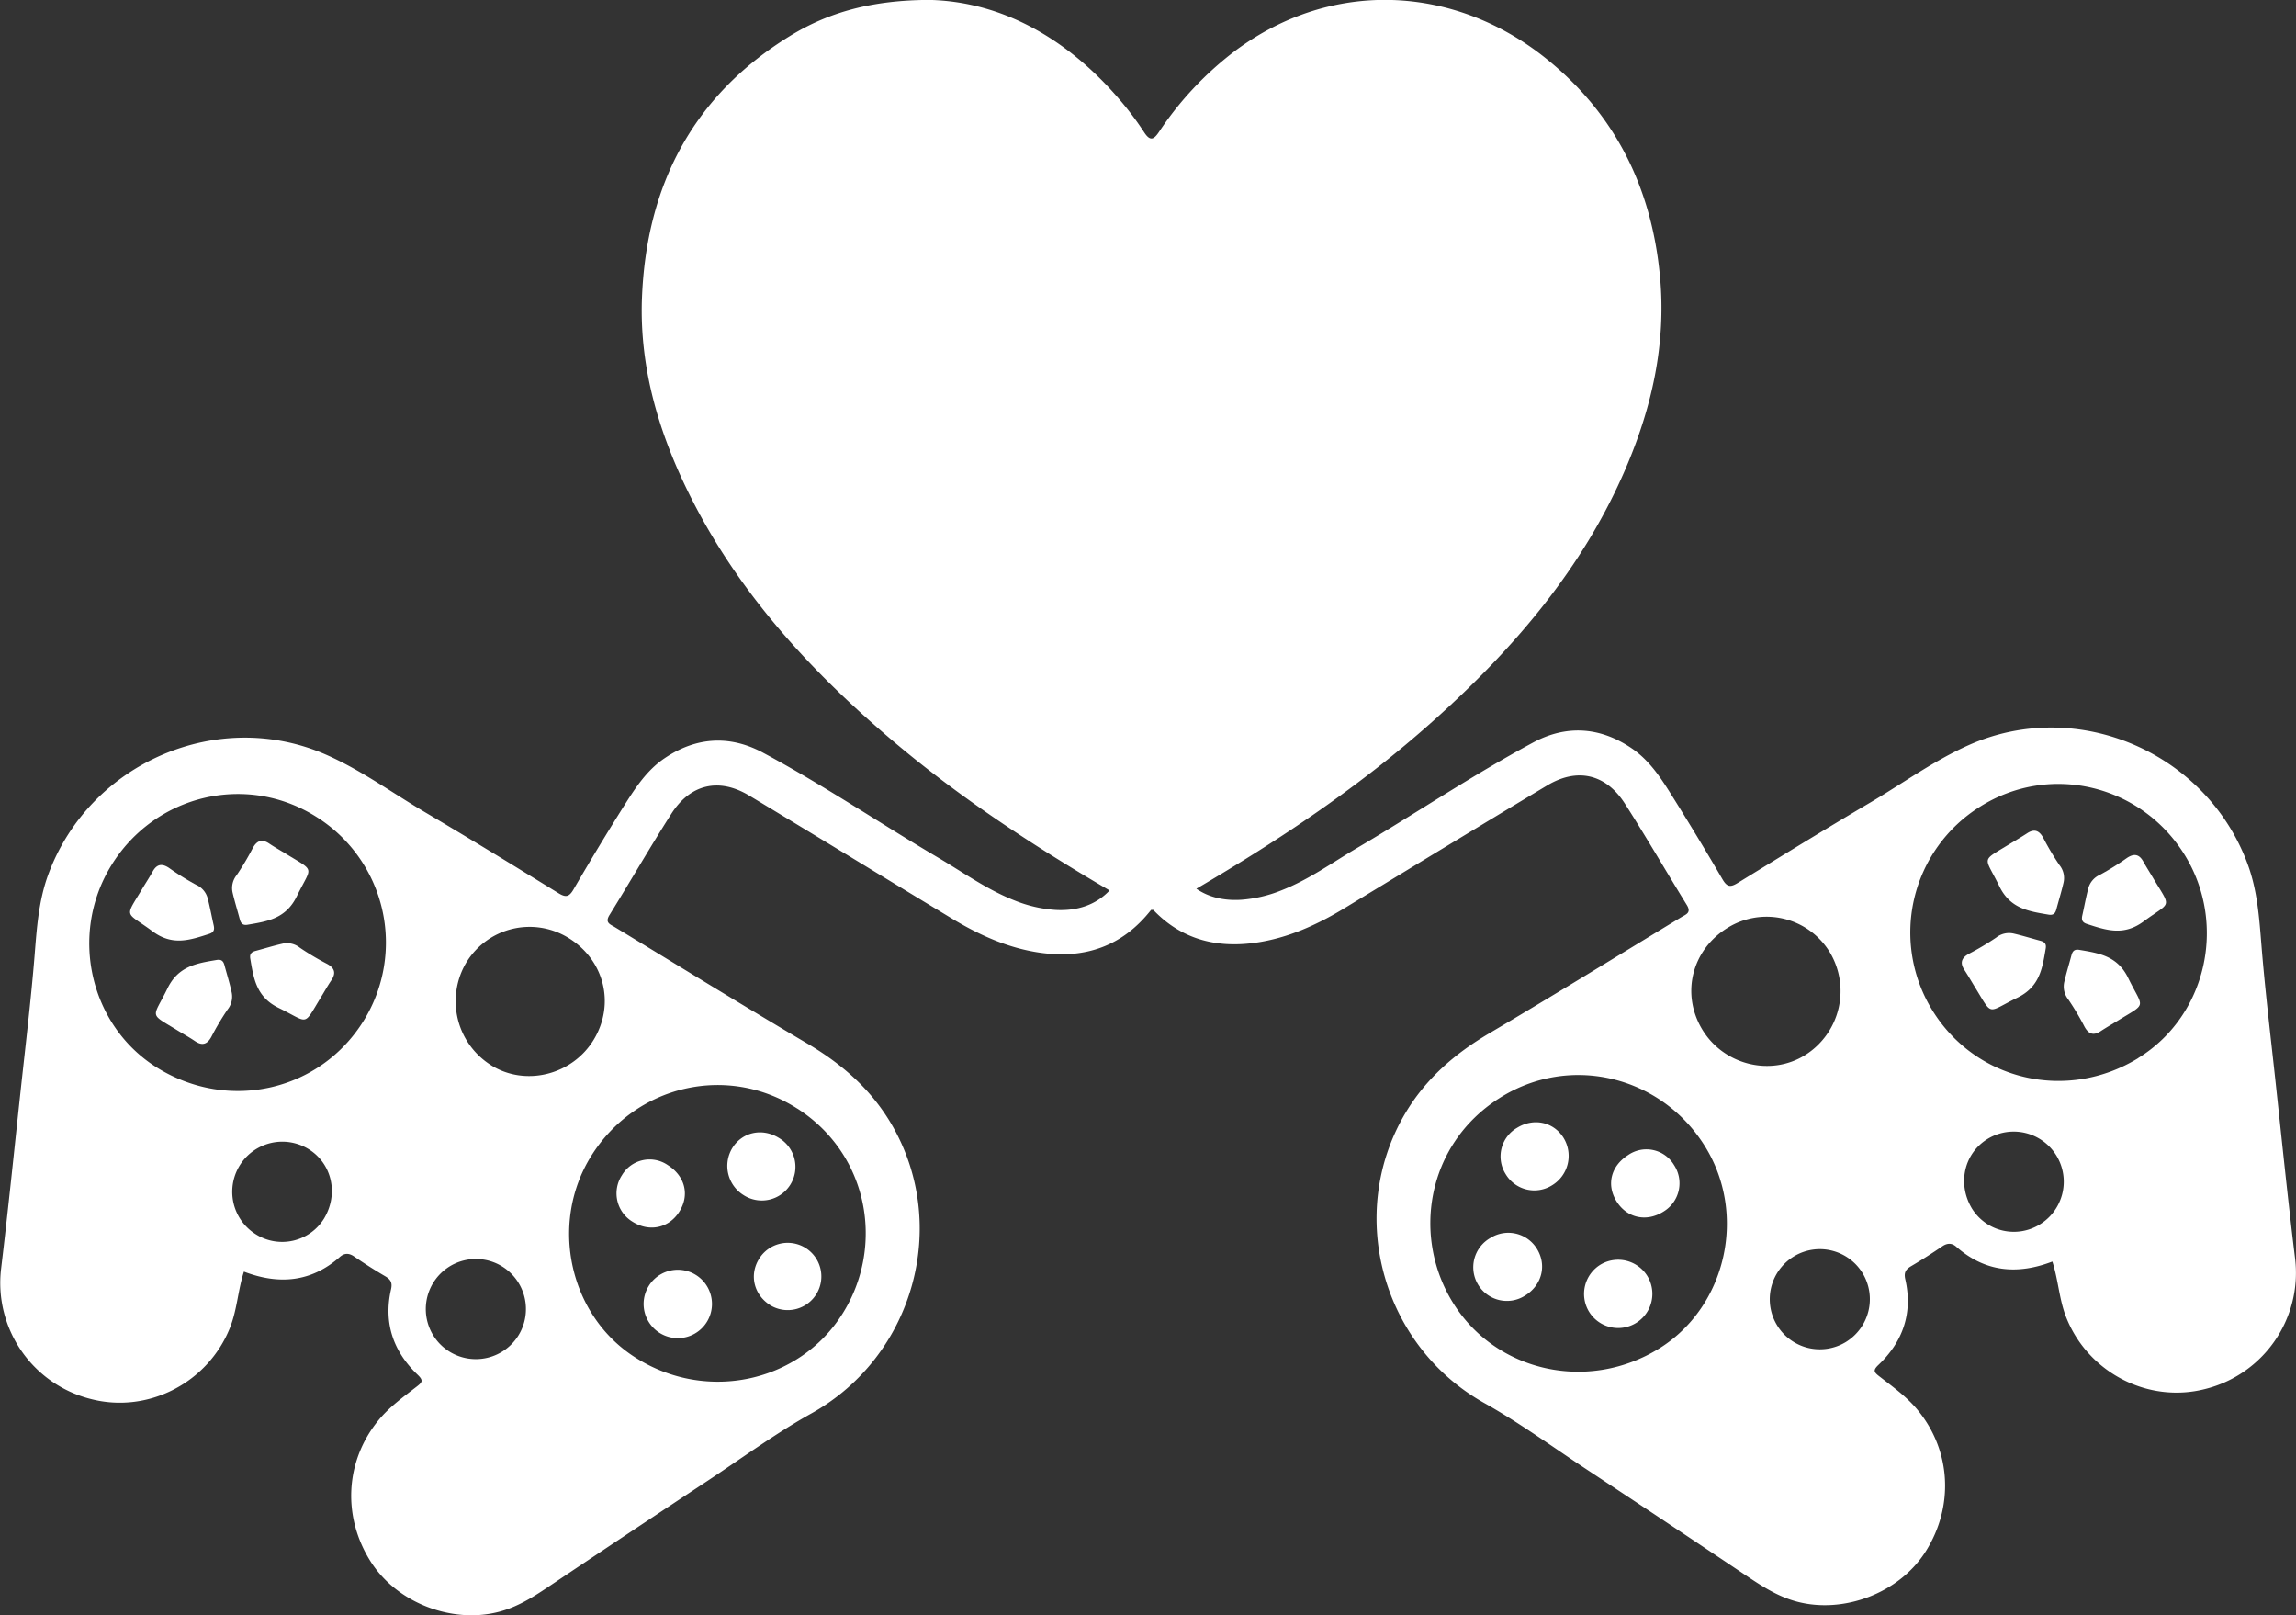 <svg id="katman_1" data-name="katman 1"
    xmlns="http://www.w3.org/2000/svg" viewBox="0 0 815.8 573.75">
    <rect x="0" y="0" width="815.8" height="573.75" fill="#333333" stroke="none"/>
    <path fill="#ffffff" d="M322.29,671.16a12.14,12.14,0,0,0,20.76,12.6,12.14,12.14,0,0,0-20.76-12.6Z" transform="translate(-91.84 -214.28)"/>
    <path fill="#ffffff" d="M356,638.77a11.94,11.94,0,1,0,12.58-20.29c-5.88-3.62-12.92-2.12-16.48,3.5A12.21,12.21,0,0,0,356,638.77Z" transform="translate(-91.84 -214.28)"/>
    <path fill="#ffffff" d="M361.56,661.42c-3.63,5.84-1.81,13,4.23,16.65a11.95,11.95,0,1,0-4.23-16.65Z" transform="translate(-91.84 -214.28)"/>
    <path fill="#ffffff" d="M316.49,648.19c6,3.84,13,2.38,16.72-3.5s2.09-12.61-4.07-16.53a11.41,11.41,0,0,0-16.32,3.58A11.75,11.75,0,0,0,316.49,648.19Z" transform="translate(-91.84 -214.28)"/>
    <path fill="#ffffff" d="M197.31,532.63c5.31-10.94,6.8-8.49-3.86-15.06-2-1.22-4.07-2.38-6-3.68-2.56-1.69-4.32-1-5.75,1.54a96.09,96.09,0,0,1-5.79,9.74,7.31,7.31,0,0,0-1.41,6.23c.74,3.18,1.71,6.3,2.55,9.45.39,1.46,1.06,2.2,2.78,1.91C186.9,541.56,193.43,540.61,197.31,532.63Z" transform="translate(-91.84 -214.28)"/>
    <path fill="#ffffff" d="M208.1,556.69a93.22,93.22,0,0,1-9.74-5.79,7.27,7.27,0,0,0-6.23-1.4c-3.18.73-6.3,1.7-9.45,2.54-1.46.39-2.2,1.06-1.91,2.78,1.19,7.1,2.15,13.64,10.13,17.51,10.94,5.31,8.49,6.8,15-3.85,1.22-2,2.38-4.08,3.68-6C211.33,559.88,210.69,558.13,208.1,556.69Z" transform="translate(-91.84 -214.28)"/>
    <path fill="#ffffff" d="M171.61,557.19c-.38-1.47-1.06-2.21-2.78-1.92-7.09,1.2-13.63,2.16-17.5,10.14-5.31,10.94-6.81,8.49,3.85,15.05,2,1.22,4.08,2.38,6,3.68,2.56,1.7,4.31,1.06,5.74-1.53a95,95,0,0,1,5.79-9.74,7.26,7.26,0,0,0,1.41-6.24C173.43,563.46,172.45,560.34,171.61,557.19Z" transform="translate(-91.84 -214.28)"/>
    <path fill="#ffffff" d="M166.19,546c1.66-.54,1.91-1.51,1.58-3-.72-3.18-1.3-6.39-2.12-9.55a7.25,7.25,0,0,0-4.13-4.88,93.11,93.11,0,0,1-9.63-6c-2.47-1.64-4.33-1.39-5.81,1.3-1.14,2.06-2.43,4-3.65,6.05-6.41,10.75-6.22,7.89,3.55,15.13C153.1,550.39,159.34,548.21,166.19,546Z" transform="translate(-91.84 -214.28)"/>
    <path fill="#ffffff" d="M907.33,661.46c-2.6-21.24-4.75-42.52-7.05-63.79-1.71-15.79-3.62-31.57-4.9-47.4-.8-9.84-1.43-19.57-4.9-29-14.64-39.77-60.5-59.47-99-42.37-12.41,5.51-23.38,13.53-35,20.39-15.84,9.34-31.53,19-47.19,28.62-2.59,1.6-3.8,1.48-5.41-1.27q-9-15.46-18.55-30.65c-3.77-6-7.7-11.82-13.78-15.94-11.35-7.68-23.32-8.3-35-2-21.42,11.51-41.61,25.13-62.56,37.47-8.81,5.2-17.15,11.24-26.78,15a47.28,47.28,0,0,1-14.51,3.38c-6,.34-11.32-.87-15.78-3.93,29.79-17.47,58.43-36.58,84.27-59.72,28.45-25.47,53-54,68.23-89.45,9.3-21.65,14.43-44.16,12.27-67.95-2.89-31.76-15.91-58.3-41.07-78.23-32.2-25.51-75.36-27.92-109.78-2.39a117.79,117.79,0,0,0-27.2,28.92c-1.86,2.74-3.13,3.39-5.27.11a111.88,111.88,0,0,0-9-11.92c-18.71-21.71-41.88-34.5-67.3-35.09-20.24.07-35.7,4.28-49.62,12.85-34.59,21.28-51,53.29-52.52,93.15-.9,24.29,5.8,47.16,16.45,68.83,17.05,34.69,42.49,62.62,71.61,87.45,24.22,20.65,50.71,38,78.1,54.05-5,5.27-11.65,7.35-19.31,6.91a46.93,46.93,0,0,1-14.5-3.38c-9.63-3.77-18-9.81-26.79-15-20.94-12.34-41.13-26-62.55-37.47-11.72-6.29-23.69-5.68-35,2-6.08,4.12-10,10-13.78,15.94q-9.56,15.15-18.55,30.65c-1.61,2.76-2.82,2.87-5.41,1.27-15.67-9.65-31.35-19.28-47.19-28.62-11.64-6.86-22.6-14.88-35-20.39-38.45-17.1-84.31,2.6-99,42.37-3.46,9.4-4.1,19.13-4.89,29-1.29,15.83-3.19,31.61-4.9,47.4-2.3,21.27-4.45,42.55-7,63.79a42.5,42.5,0,0,0,31.94,46.19c20.31,5.25,41.63-5.81,49.41-25.38,2.54-6.41,2.81-13.32,4.94-19.88,12.42,4.74,23.89,3.79,34.12-5.24,1.55-1.37,3.18-1.41,5-.16,3.57,2.44,7.22,4.79,11,7,1.95,1.14,2.71,2.23,2.15,4.69-2.73,11.91.78,22.1,9.5,30.39,2,1.93,1.62,2.6-.17,4-4.87,3.78-9.94,7.38-13.86,12.2-11.79,14.45-12.79,34.11-2.78,50,9.44,15,29.41,22.42,46.07,17.85,7.31-2,13.26-6.16,19.37-10.26q27.15-18.2,54.42-36.21c12.26-8.11,24.18-16.86,37-24,36.19-20.29,49.24-66.89,28.22-102.69-7.31-12.46-17.71-21.43-30.07-28.71-22.86-13.48-45.45-27.44-68.14-41.2-1.62-1-3.69-1.52-1.94-4.33,7.41-11.95,14.43-24.15,22-36,6.76-10.55,16.91-12.86,27.59-6.46C382,511.29,406,526,430,540.52c9.73,5.88,20,10.54,31.34,12.17,16.12,2.31,29.44-2.39,39.5-15.21.26,0,.51,0,.77,0,9.65,10.14,21.92,13.74,36.47,11.65,11.36-1.63,21.61-6.28,31.34-12.17,24-14.56,48-29.22,72.16-43.69,10.68-6.4,20.84-4.09,27.6,6.46,7.58,11.84,14.6,24,22,36,1.75,2.82-.33,3.36-1.94,4.34-22.7,13.76-45.28,27.72-68.15,41.2-12.35,7.28-22.75,16.25-30.07,28.7-21,35.81-8,82.41,28.23,102.7,12.79,7.17,24.7,15.91,37,24q27.27,18,54.43,36.21c6.11,4.1,12.06,8.25,19.36,10.25,16.66,4.57,36.64-2.85,46.08-17.84,10-15.9,9-35.56-2.78-50-3.93-4.82-9-8.42-13.86-12.2-1.8-1.4-2.2-2.07-.17-4,8.72-8.29,12.22-18.48,9.5-30.39-.56-2.46.2-3.55,2.14-4.7,3.73-2.19,7.38-4.54,11-7,1.82-1.25,3.46-1.21,5,.16,10.23,9,21.7,10,34.12,5.24,2.13,6.56,2.4,13.47,4.94,19.87,7.77,19.58,29.1,30.64,49.41,25.39A42.52,42.52,0,0,0,907.33,661.46ZM206.92,647.22a17.51,17.51,0,0,1-24.06,5.57,17.79,17.79,0,0,1,18.58-30.35C209.85,627.61,212.25,638.47,206.92,647.22ZM221,576.94c-15.43,24.82-47.68,32.34-73.07,16.76-24.14-14.81-31.65-47.33-16.61-71.91,15.36-25.1,47.89-33.15,72.89-17.37A52.69,52.69,0,0,1,221,576.94Zm55.11,111.6a17.81,17.81,0,0,1-24.45,5.93,17.79,17.79,0,1,1,24.45-5.93Zm-9.73-95.85a26.84,26.84,0,0,1-8.82-36.57,26.3,26.3,0,0,1,36.13-8.76c12.85,7.78,16.81,23.5,9.12,36.22C295.19,596.15,278.59,600.3,266.35,592.69Zm108.8,15.39c25.62,16.48,31,49.25,15.92,73-15.35,24.21-48,31.36-73.09,15.67C294.21,682,286.84,649.15,301.84,625,317.5,599.82,350.11,592,375.15,608.08ZM681.5,693.2c-25.14,15.69-57.74,8.54-73.09-15.67-15.09-23.79-9.7-56.56,15.92-73,25-16.1,57.65-8.26,73.31,16.93C712.64,645.56,705.27,678.37,681.5,693.2ZM696.69,580c-7.68-12.72-3.73-28.44,9.12-36.22A26.31,26.31,0,0,1,742,552.53a26.84,26.84,0,0,1-8.83,36.57C720.89,596.71,704.29,592.56,696.69,580Zm51.16,110.89a17.79,17.79,0,1,1,5.87-24.24A17.83,17.83,0,0,1,747.85,690.88Zm68.77-41.68a17.53,17.53,0,0,1-24.07-5.57c-5.32-8.75-2.92-19.61,5.49-24.78a17.79,17.79,0,0,1,18.58,30.35Zm35-59.09c-25.38,15.58-57.63,8.06-73.06-16.76a52.68,52.68,0,0,1,16.79-72.52c25-15.78,57.53-7.73,72.89,17.37C883.23,542.78,875.71,575.3,851.57,590.11Z" transform="translate(-91.84 -214.28)"/>
    <path fill="#ffffff" d="M660.69,663.39a12.18,12.18,0,0,0-4.27,16.78,12.14,12.14,0,0,0,20.76-12.6A12.21,12.21,0,0,0,660.69,663.39Z" transform="translate(-91.84 -214.28)"/>
    <path fill="#ffffff" d="M630.89,614.89a11.74,11.74,0,0,0-4.14,16.33,11.86,11.86,0,0,0,16.71,4,12.21,12.21,0,0,0,3.91-16.79C643.81,612.77,636.76,611.27,630.89,614.89Z" transform="translate(-91.84 -214.28)"/>
    <path fill="#ffffff" d="M621.44,654a11.95,11.95,0,1,0,12.25,20.51c6-3.66,7.85-10.81,4.23-16.65A11.92,11.92,0,0,0,621.44,654Z" transform="translate(-91.84 -214.28)"/>
    <path fill="#ffffff" d="M670.34,624.57c-6.16,3.92-7.81,10.6-4.07,16.53S677,648.44,683,644.59a11.74,11.74,0,0,0,3.67-16.44A11.42,11.42,0,0,0,670.34,624.57Z" transform="translate(-91.84 -214.28)"/>
    <path fill="#ffffff" d="M823.6,521.58a95.34,95.34,0,0,1-5.79-9.74c-1.44-2.6-3.19-3.24-5.75-1.54-2,1.3-4,2.46-6,3.68-10.65,6.57-9.16,4.12-3.85,15.06,3.87,8,10.41,8.93,17.5,10.13,1.73.29,2.4-.45,2.79-1.91.84-3.16,1.81-6.28,2.54-9.45A7.26,7.26,0,0,0,823.6,521.58Z" transform="translate(-91.84 -214.28)"/>
    <path fill="#ffffff" d="M816.8,548.45c-3.15-.84-6.27-1.81-9.45-2.55a7.31,7.31,0,0,0-6.23,1.41,96.09,96.09,0,0,1-9.74,5.79c-2.59,1.43-3.23,3.19-1.54,5.75,1.31,2,2.46,4,3.68,6,6.57,10.66,4.12,9.17,15.06,3.86,8-3.87,8.93-10.41,10.13-17.51C819,549.51,818.26,548.84,816.8,548.45Z" transform="translate(-91.84 -214.28)"/>
    <path fill="#ffffff" d="M830.64,551.68c-1.72-.29-2.39.45-2.78,1.92-.84,3.15-1.81,6.27-2.54,9.44a7.29,7.29,0,0,0,1.4,6.24,94.13,94.13,0,0,1,5.79,9.73c1.44,2.6,3.19,3.24,5.75,1.54,2-1.3,4-2.46,6-3.68,10.65-6.56,9.16-4.11,3.85-15C844.28,553.83,837.74,552.88,830.64,551.68Z" transform="translate(-91.84 -214.28)"/>
    <path fill="#ffffff" d="M853.39,520.32c-1.48-2.68-3.33-2.93-5.8-1.29a93.91,93.91,0,0,1-9.64,6,7.31,7.31,0,0,0-4.13,4.88c-.82,3.15-1.4,6.37-2.11,9.55-.33,1.48-.08,2.45,1.58,3,6.85,2.22,13.08,4.4,20.21-.88,9.77-7.24,10-4.38,3.54-15.13C855.82,524.36,854.53,522.39,853.39,520.32Z" transform="translate(-91.84 -214.28)"/>
</svg>